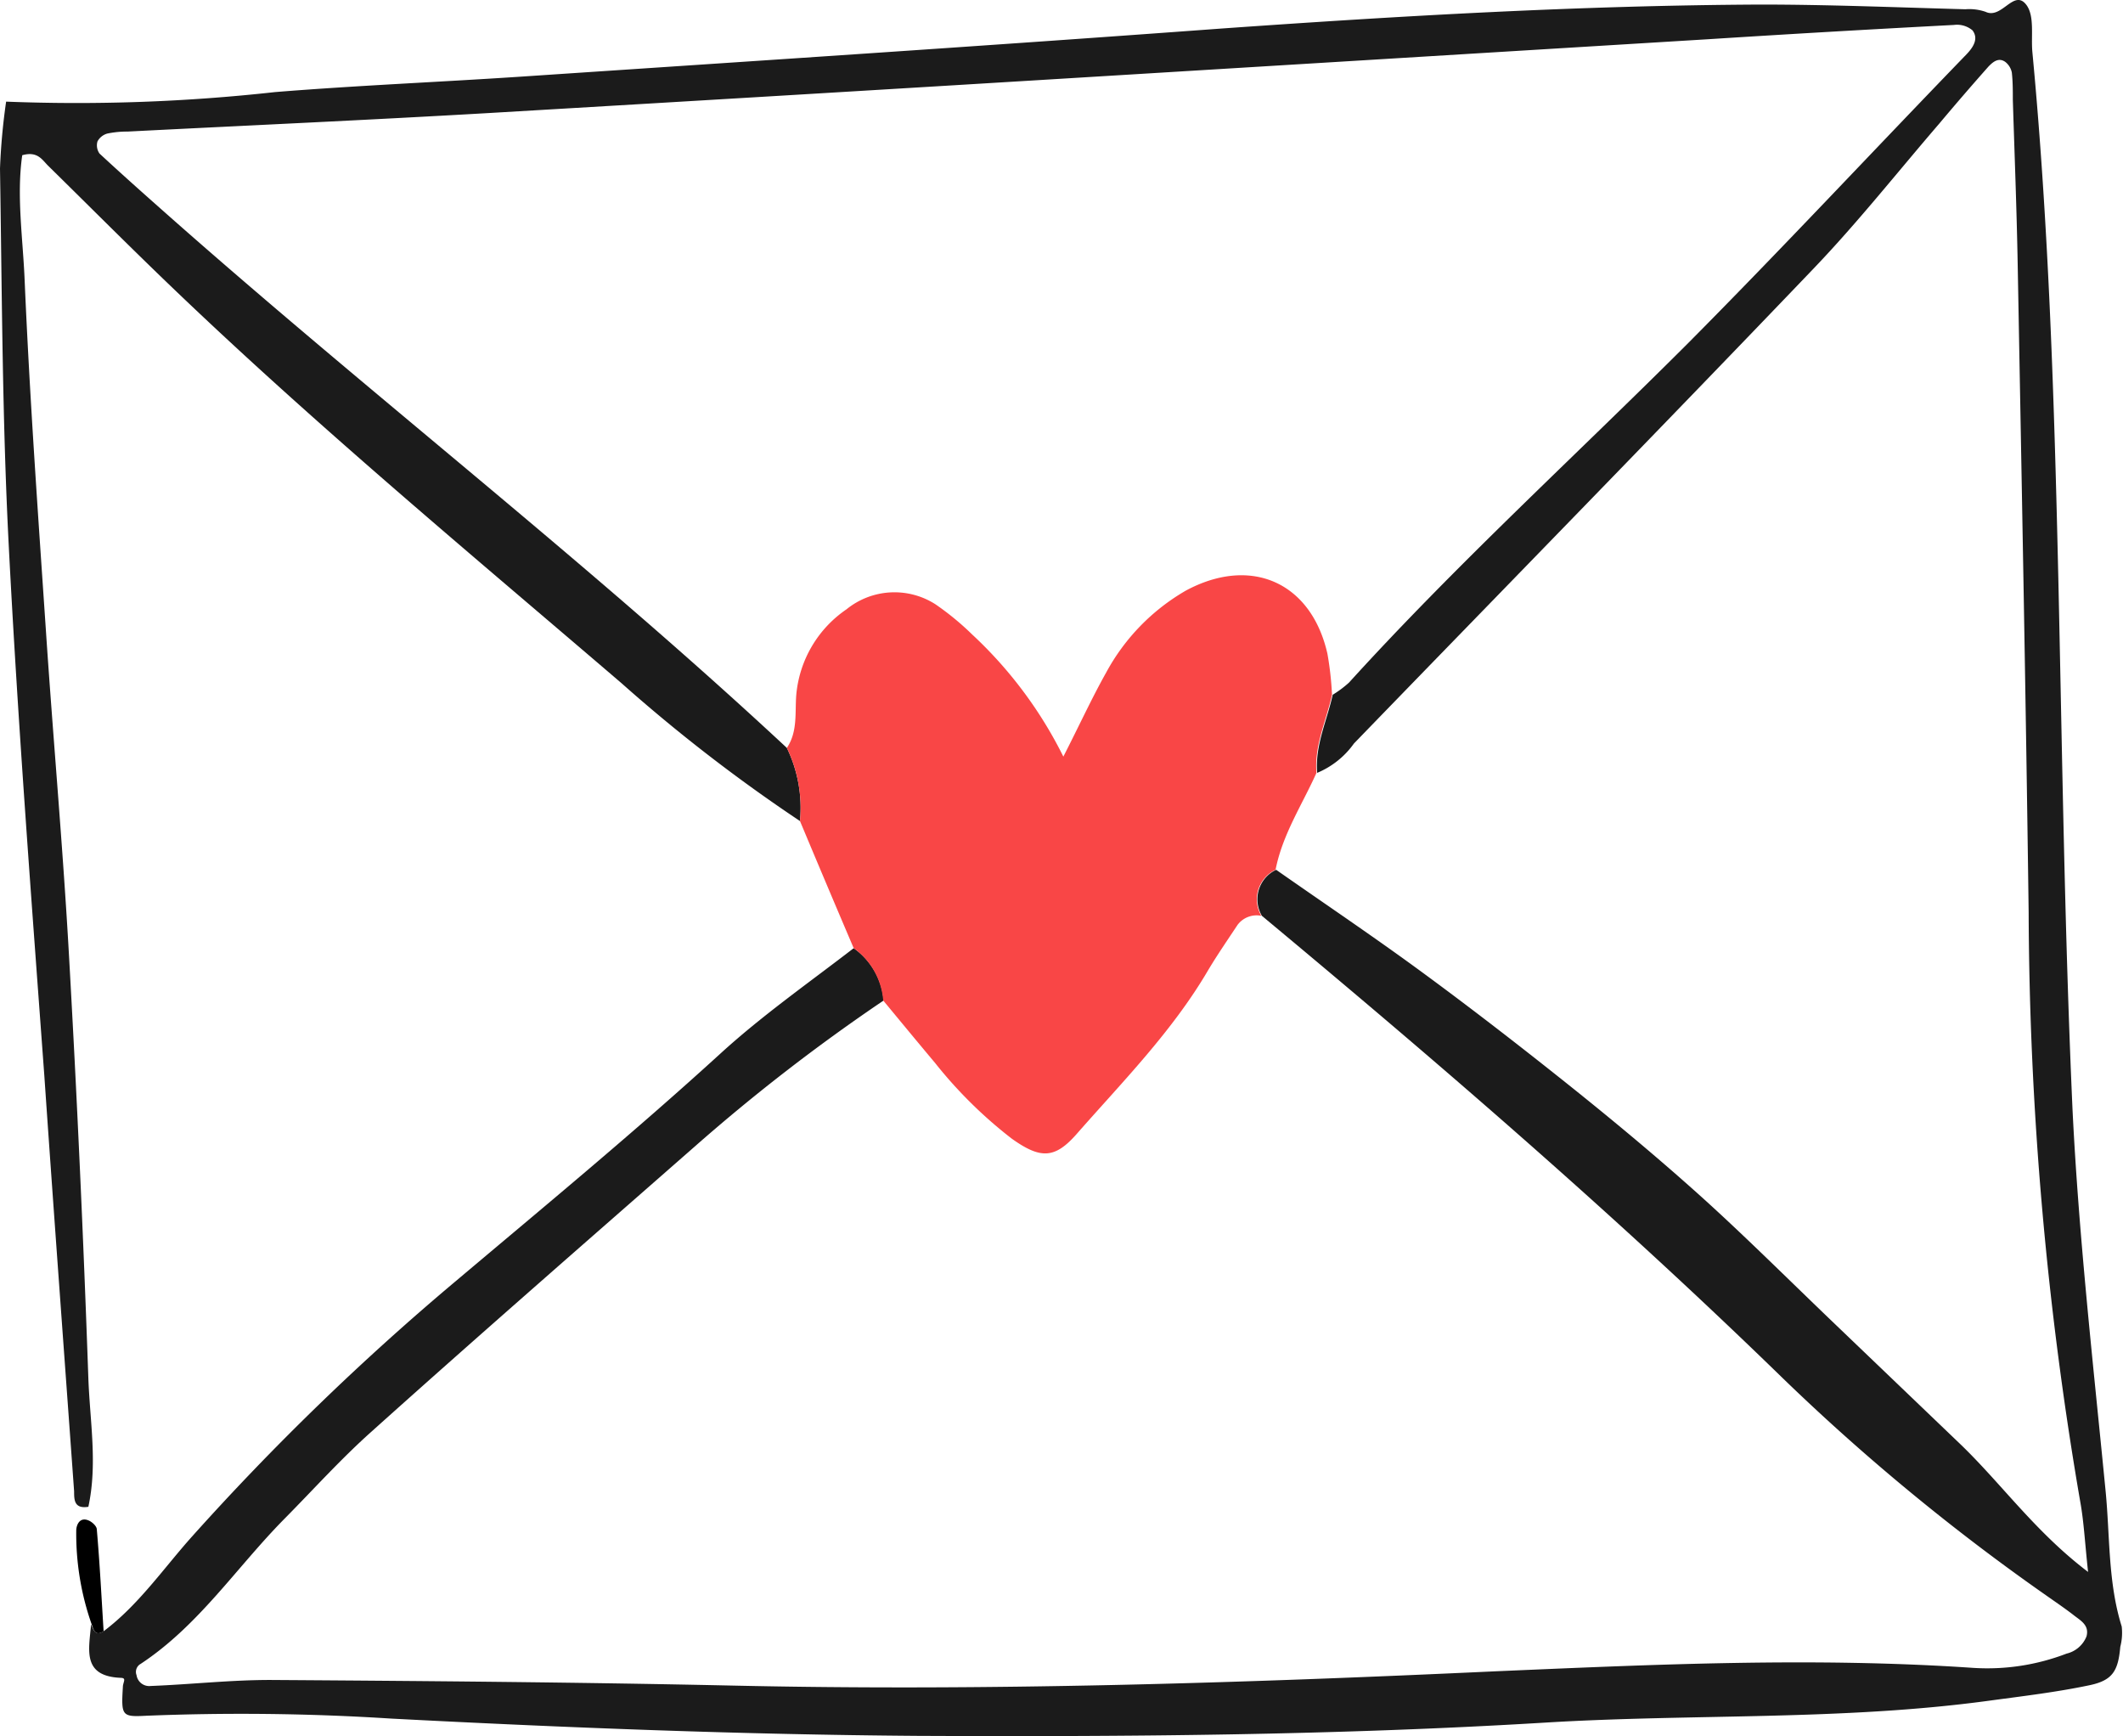 <svg id="Laag_1" data-name="Laag 1" xmlns="http://www.w3.org/2000/svg" viewBox="0 0 148.96 121.81"><defs><style>.cls-1{fill:#1b1b1b;}.cls-2{fill:#f94646;}</style></defs><path class="cls-1" d="M7.27,114.44c2.45-1.84,4.18-4.38,6.19-6.63A181.93,181.93,0,0,1,32,89.86c6.23-5.25,12.5-10.43,18.52-15.92,2.93-2.68,6.24-5,9.38-7.42A5,5,0,0,1,62,70.19,131.5,131.5,0,0,0,48.73,80.45c-7.57,6.64-15.16,13.25-22.68,20-2.14,1.91-4.07,4.06-6.09,6.1-3.36,3.4-6,7.48-10.09,10.18a.64.64,0,0,0-.29.79.9.9,0,0,0,1,.76c2.87-.11,5.74-.44,8.6-.42,10.7.07,21.41.16,32.11.39,17.9.4,35.78-.17,53.65-1,11.17-.48,22.33-1,33.5-.24a15.49,15.49,0,0,0,6.56-1,2,2,0,0,0,1.4-1.21c.21-.79-.42-1.11-.89-1.48-.63-.49-1.3-.94-1.95-1.4A151.36,151.36,0,0,1,125.1,96.7c-11.69-11.38-24-22-36.56-32.45a2.29,2.29,0,0,1,1-3.23c3.4,2.38,6.85,4.7,10.19,7.15s6.64,5,9.88,7.58,6.45,5.24,9.53,8,6.26,5.93,9.37,8.91l9,8.62c2.92,2.8,5.28,6.18,9,9-.22-2-.29-3.47-.54-4.87A248.26,248.26,0,0,1,142.34,64c-.2-15.17-.49-30.34-.77-45.51-.07-3.83-.22-7.66-.34-11.49,0-.64,0-1.28-.07-1.91a1.27,1.27,0,0,0-.45-.74c-.48-.35-.88,0-1.19.32-1.16,1.31-2.31,2.64-3.45,4-2.92,3.39-5.7,6.91-8.79,10.14C116.57,30,105.75,41.06,95,52.16a6,6,0,0,1-2.58,2.06c-.16-1.93.69-3.66,1.09-5.48a7.51,7.51,0,0,0,1.14-.85c7.53-8.29,15.81-15.84,23.73-23.75C125,17.48,131.43,10.58,138,3.79c.46-.49.84-1.08.4-1.66a1.68,1.68,0,0,0-1.3-.38q-8.61.45-17.21,1L77.81,5.32Q56.06,6.65,34.31,7.93c-8.45.49-16.9.87-25.35,1.3a6.8,6.8,0,0,0-1.43.14,1.13,1.13,0,0,0-.69.55,1,1,0,0,0,.14.85c1.52,1.41,3.07,2.79,4.63,4.17C26,27.68,41.17,39.39,55.21,52.47a9.66,9.66,0,0,1,.92,5.13,114.81,114.81,0,0,1-12.51-9.66C32.33,38.27,20.88,28.77,10.23,18.38c-2.29-2.23-4.55-4.49-6.83-6.73-.43-.41-.74-1.07-1.84-.76-.41,2.86.05,5.85.17,8.79.35,8.14.93,16.27,1.48,24.39.51,7.66,1.2,15.3,1.63,22.95Q5.68,81.85,6.2,96.71c.11,3,.65,6,0,9-1,.16-1-.49-1-1.09-.7-9.72-1.42-19.44-2.09-29.16C2.2,63.06,1.25,50.64.61,38.2.16,29.42.14,20.62,0,11.82A44.42,44.42,0,0,1,.43,7.13,126.39,126.39,0,0,0,19.3,6.46C25,6,30.78,5.76,36.51,5.38,52.92,4.28,69.33,3.21,85.73,2,98.32,1.11,110.91.38,123.53.32c4.79,0,9.58.2,14.37.33a3.5,3.5,0,0,1,1.42.18c1.15.55,2-1.68,2.88-.46.56.79.3,2.16.4,3.27,1.16,12.25,1.54,24.55,1.82,36.85.28,12.46.44,24.94,1,37.39.44,8.92,1.45,17.83,2.32,26.73.31,3.17.16,6.4,1.13,9.5a3.87,3.87,0,0,1-.1,1.42c-.15,1.7-.54,2.36-2.17,2.7-2.33.49-4.72.77-7.08,1.09-10.32,1.4-20.74.9-31.1,1.53-14.68.89-29.37,1-44.07.93-12.3-.09-24.58-.57-36.87-1.21a165.23,165.23,0,0,0-17.24-.2c-1.69.09-1.74,0-1.62-2,0-.35.28-.64-.12-.66-2.78-.1-2.25-2-2.11-3.75C6.57,114.37,6.69,114.81,7.27,114.44Z"/><path class="cls-2" d="M93.46,48.74c-.4,1.82-1.25,3.55-1.09,5.48-1,2.23-2.39,4.33-2.87,6.8a2.29,2.29,0,0,0-1,3.23,1.67,1.67,0,0,0-1.67.64c-.7,1.06-1.42,2.1-2.07,3.19-2.51,4.28-6,7.81-9.22,11.48C74,81.31,73,81.31,71,79.89a31.3,31.3,0,0,1-5.4-5.33c-1.22-1.45-2.42-2.91-3.63-4.37a5,5,0,0,0-2.07-3.67Q58,62.07,56.13,57.6a9.66,9.66,0,0,0-.92-5.13c.77-1.14.56-2.47.66-3.72a8.13,8.13,0,0,1,3.52-6,5.34,5.34,0,0,1,6.24-.36,19.41,19.41,0,0,1,2.59,2.13,29.73,29.73,0,0,1,6.39,8.56c1.13-2.21,2-4.11,3-5.89a14.7,14.7,0,0,1,5.62-5.77c4.56-2.44,8.78-.56,9.91,4.45A22.52,22.52,0,0,1,93.46,48.74Z"/><path d="M7.27,114.44c-.58.37-.7-.07-.84-.49a19.15,19.15,0,0,1-1.08-6.57c0-.37.23-1,.89-.7.23.1.53.38.55.59C7,109.66,7.12,112.05,7.27,114.44Z"/></svg>